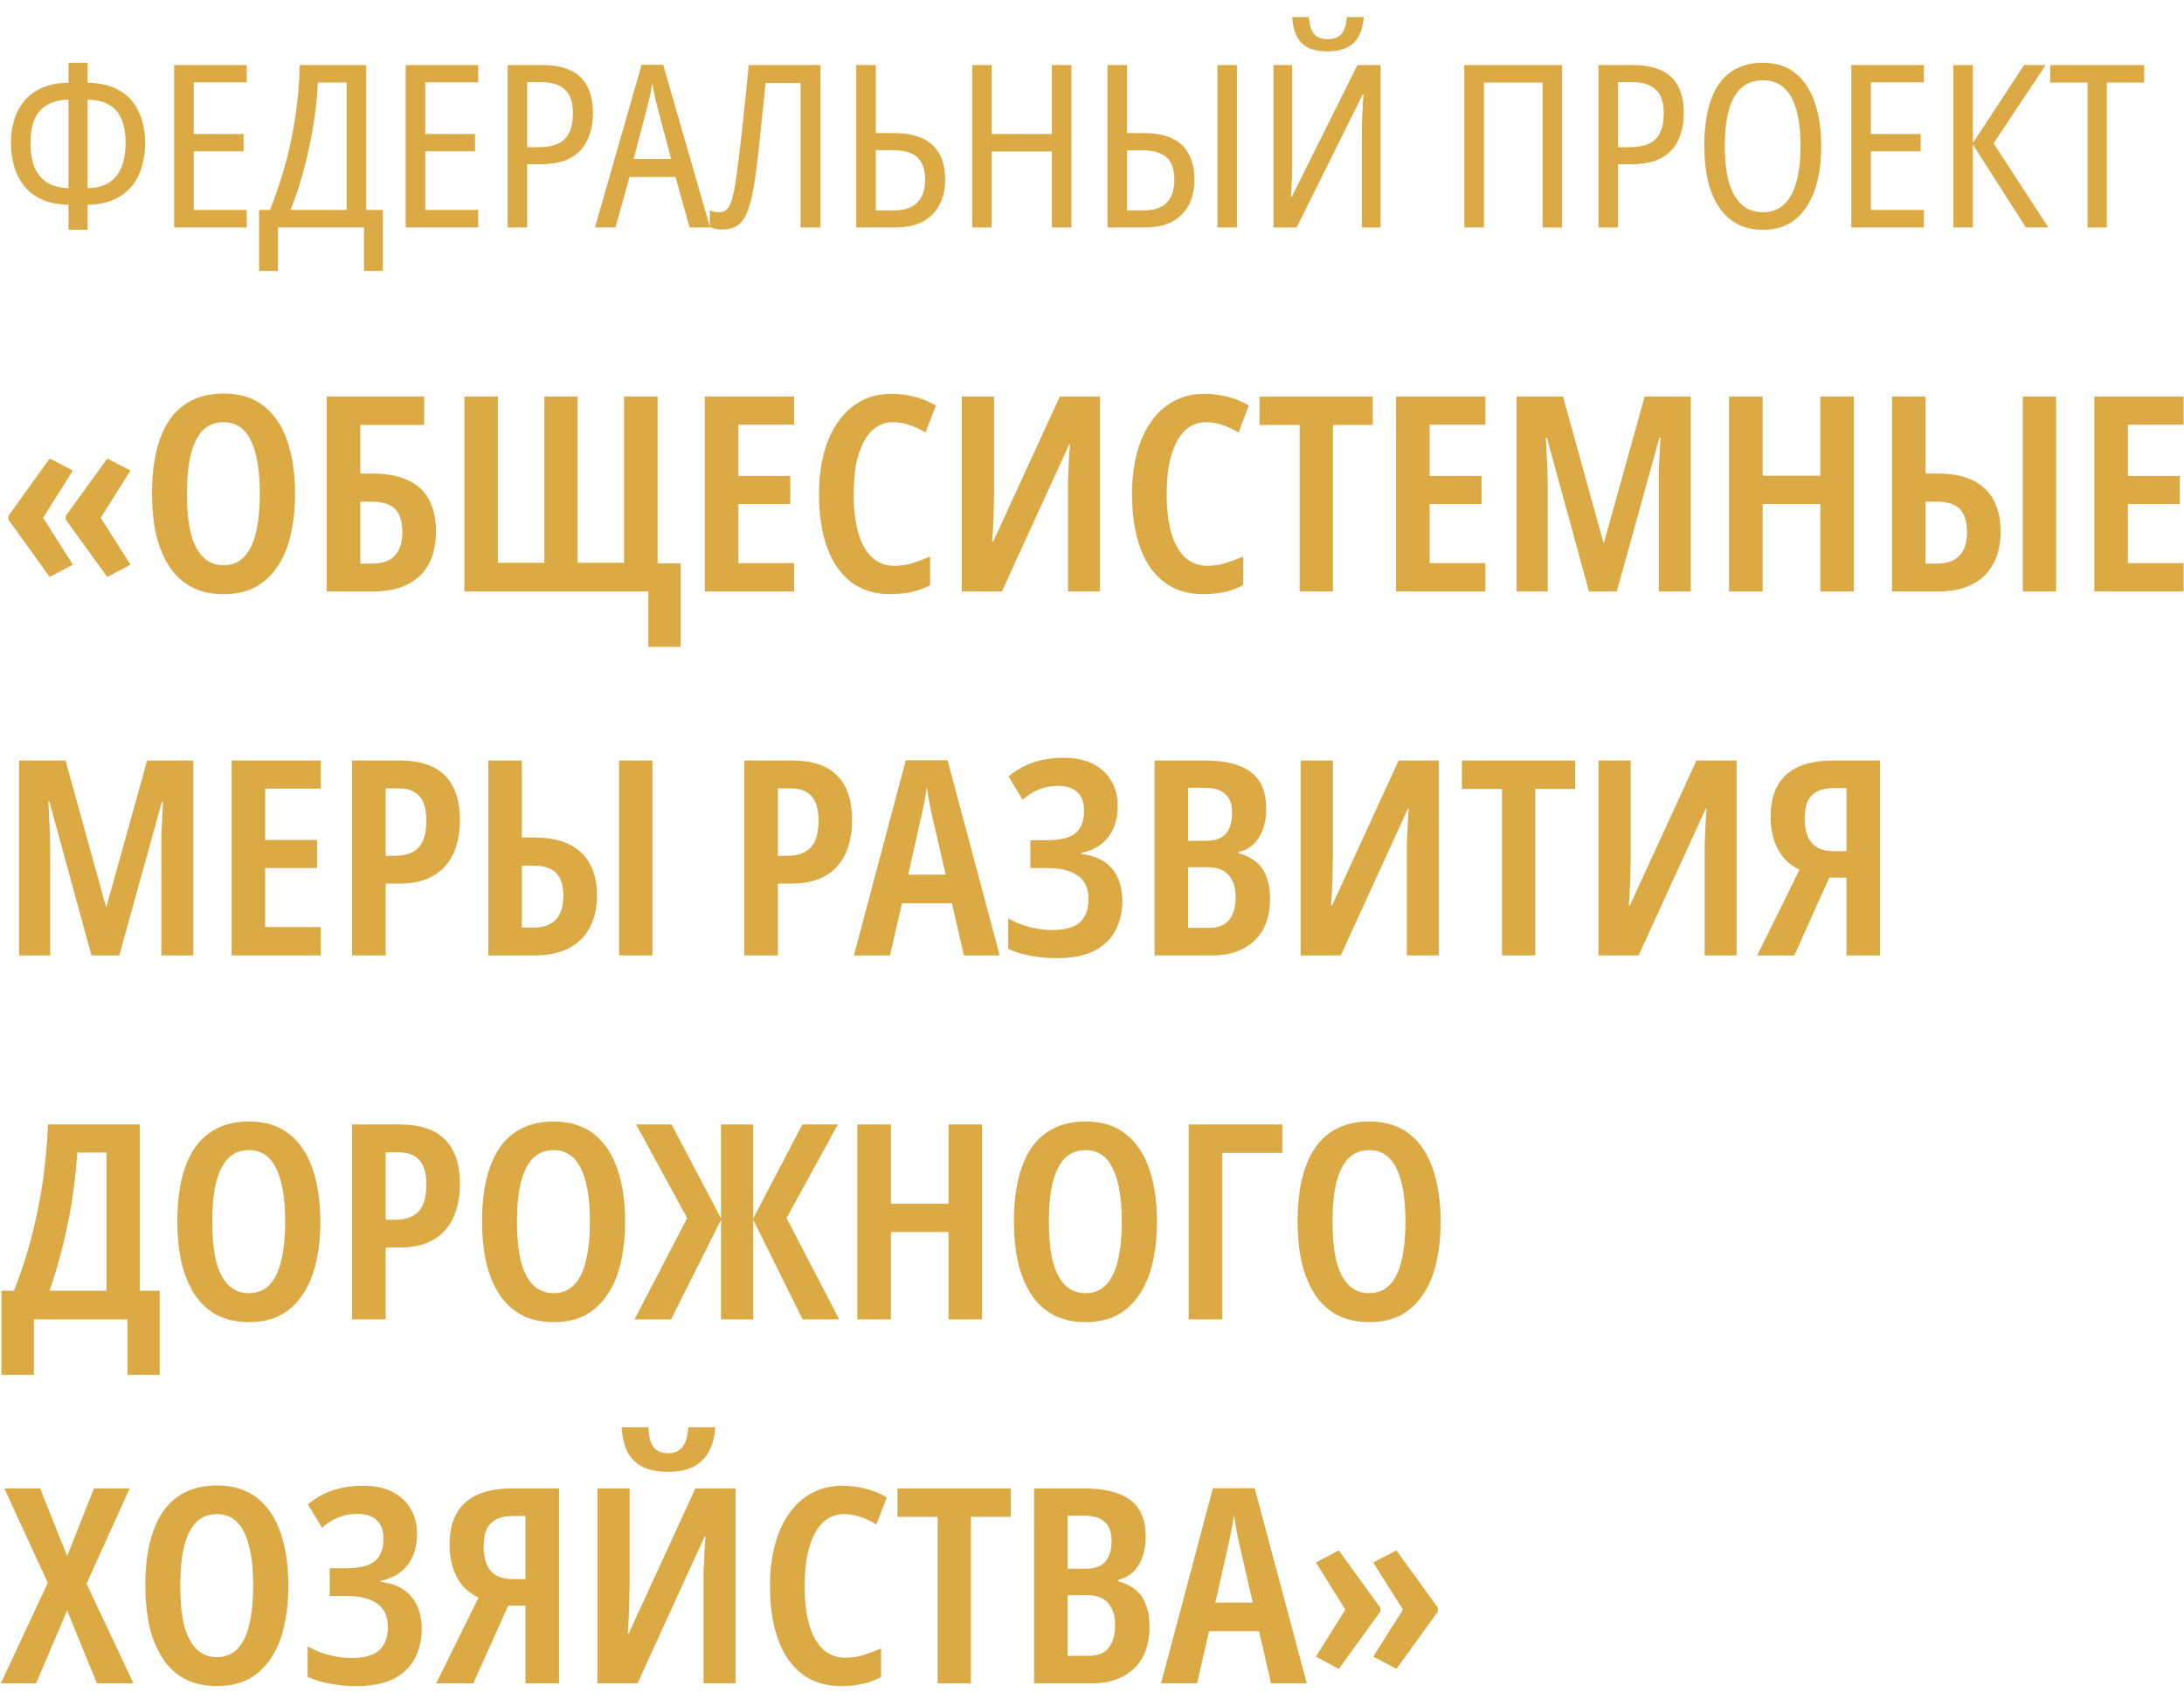 <svg width="96" height="75" viewBox="0 0 96 75" fill="none" xmlns="http://www.w3.org/2000/svg">
<path d="M3.85 2.76V3.64C4.437 3.647 4.917 3.767 5.29 4C5.663 4.227 5.937 4.54 6.11 4.94C6.29 5.333 6.38 5.78 6.38 6.28C6.38 6.653 6.33 7.007 6.23 7.34C6.137 7.667 5.987 7.953 5.78 8.2C5.573 8.447 5.31 8.64 4.99 8.78C4.677 8.92 4.297 8.993 3.85 9V10.1H3.01V9C2.57 8.993 2.19 8.92 1.87 8.78C1.55 8.64 1.287 8.447 1.08 8.2C0.88 7.953 0.73 7.667 0.63 7.34C0.53 7.007 0.48 6.653 0.48 6.28C0.48 5.913 0.53 5.57 0.63 5.25C0.73 4.93 0.883 4.65 1.09 4.41C1.297 4.17 1.56 3.983 1.88 3.85C2.2 3.71 2.577 3.64 3.01 3.64V2.76H3.85ZM3.01 4.38C2.623 4.387 2.307 4.467 2.06 4.62C1.813 4.767 1.63 4.98 1.51 5.26C1.397 5.54 1.34 5.88 1.34 6.28C1.34 6.7 1.4 7.06 1.52 7.36C1.647 7.653 1.833 7.877 2.08 8.03C2.333 8.183 2.643 8.263 3.01 8.27V4.38ZM3.85 8.27C4.23 8.263 4.543 8.183 4.79 8.03C5.037 7.87 5.22 7.643 5.34 7.35C5.46 7.05 5.52 6.693 5.52 6.28C5.52 5.867 5.46 5.52 5.34 5.24C5.227 4.96 5.047 4.75 4.8 4.61C4.56 4.463 4.243 4.387 3.85 4.38V8.27ZM10.845 10H7.655V2.86H10.845V3.62H8.515V5.89H10.706V6.65H8.515V9.23H10.845V10ZM16.098 2.86V9.23H16.828V11.91H15.998V10H12.218V11.91H11.388V9.23H11.868C12.061 8.737 12.238 8.233 12.398 7.72C12.558 7.207 12.691 6.687 12.798 6.16C12.911 5.627 12.998 5.087 13.058 4.54C13.125 3.987 13.165 3.427 13.178 2.86H16.098ZM13.968 3.63C13.948 4.103 13.905 4.587 13.838 5.08C13.771 5.567 13.685 6.05 13.578 6.53C13.478 7.01 13.358 7.48 13.218 7.94C13.085 8.393 12.935 8.823 12.768 9.23H15.238V3.63H13.968ZM21.021 10H17.831V2.86H21.021V3.62H18.691V5.89H20.881V6.65H18.691V9.23H21.021V10ZM23.804 2.86C24.584 2.86 25.154 3.037 25.514 3.39C25.88 3.743 26.064 4.27 26.064 4.97C26.064 5.31 26.017 5.62 25.924 5.9C25.837 6.173 25.7 6.41 25.514 6.61C25.327 6.81 25.087 6.963 24.794 7.07C24.5 7.17 24.15 7.22 23.744 7.22H23.174V10H22.314V2.86H23.804ZM23.764 3.61H23.174V6.47H23.654C24.014 6.47 24.304 6.42 24.524 6.32C24.744 6.22 24.907 6.06 25.014 5.84C25.127 5.62 25.184 5.337 25.184 4.99C25.184 4.503 25.067 4.153 24.834 3.94C24.607 3.72 24.25 3.61 23.764 3.61ZM30.312 10L29.692 7.78H27.672L27.052 10H26.152L28.202 2.85H29.152L31.212 10H30.312ZM28.892 4.7C28.872 4.6 28.846 4.49 28.812 4.37C28.786 4.243 28.759 4.117 28.732 3.99C28.706 3.863 28.686 3.753 28.672 3.66C28.652 3.773 28.632 3.89 28.612 4.01C28.592 4.13 28.566 4.25 28.532 4.37C28.506 4.483 28.479 4.593 28.452 4.7L27.852 6.99H29.502L28.892 4.7ZM36.061 10H35.191V3.65H33.651C33.617 4.023 33.577 4.42 33.531 4.84C33.491 5.26 33.447 5.677 33.401 6.09C33.361 6.497 33.317 6.877 33.271 7.23C33.231 7.583 33.191 7.88 33.151 8.12C33.077 8.567 32.987 8.937 32.881 9.23C32.781 9.517 32.641 9.733 32.461 9.88C32.281 10.02 32.037 10.09 31.731 10.09C31.631 10.09 31.534 10.08 31.441 10.06C31.347 10.04 31.267 10.013 31.201 9.98V9.24C31.254 9.267 31.314 9.29 31.381 9.31C31.454 9.323 31.531 9.33 31.611 9.33C31.764 9.33 31.887 9.277 31.981 9.17C32.074 9.057 32.147 8.887 32.201 8.66C32.261 8.433 32.314 8.15 32.361 7.81C32.394 7.59 32.431 7.307 32.471 6.96C32.517 6.607 32.564 6.21 32.611 5.77C32.657 5.323 32.707 4.853 32.761 4.36C32.814 3.86 32.864 3.36 32.911 2.86H36.061V10ZM37.636 10V2.86H38.496V5.85H39.286C39.806 5.85 40.233 5.93 40.566 6.09C40.899 6.25 41.146 6.483 41.306 6.79C41.466 7.09 41.546 7.46 41.546 7.9C41.546 8.333 41.459 8.707 41.286 9.02C41.119 9.333 40.873 9.577 40.546 9.75C40.219 9.917 39.816 10 39.336 10H37.636ZM39.306 9.25C39.753 9.25 40.089 9.137 40.316 8.91C40.549 8.683 40.666 8.347 40.666 7.9C40.666 7.6 40.613 7.353 40.506 7.16C40.406 6.967 40.253 6.827 40.046 6.74C39.839 6.647 39.576 6.6 39.256 6.6H38.496V9.25H39.306ZM47.094 10H46.234V6.66H43.594V10H42.734V2.86H43.594V5.89H46.234V2.86H47.094V10ZM48.681 10V2.86H49.541V5.85H50.261C50.781 5.85 51.204 5.93 51.531 6.09C51.864 6.25 52.108 6.483 52.261 6.79C52.421 7.09 52.501 7.46 52.501 7.9C52.501 8.333 52.417 8.707 52.251 9.02C52.084 9.333 51.837 9.577 51.511 9.75C51.191 9.917 50.791 10 50.311 10H48.681ZM50.281 9.25C50.727 9.25 51.061 9.137 51.281 8.91C51.508 8.683 51.621 8.347 51.621 7.9C51.621 7.6 51.571 7.357 51.471 7.17C51.371 6.977 51.218 6.837 51.011 6.75C50.811 6.657 50.551 6.61 50.231 6.61H49.541V9.25H50.281ZM53.511 10V2.86H54.371V10H53.511ZM59.946 0.75C59.919 1.083 59.846 1.363 59.726 1.59C59.606 1.81 59.433 1.977 59.206 2.09C58.979 2.203 58.696 2.26 58.356 2.26C58.016 2.26 57.733 2.207 57.506 2.1C57.286 1.987 57.119 1.82 57.006 1.6C56.893 1.38 56.823 1.097 56.796 0.75H57.526C57.559 1.103 57.639 1.353 57.766 1.5C57.893 1.647 58.093 1.72 58.366 1.72C58.633 1.72 58.833 1.643 58.966 1.49C59.099 1.337 59.179 1.09 59.206 0.75H59.946ZM55.976 2.86H56.796V7.02C56.796 7.14 56.796 7.267 56.796 7.4C56.796 7.527 56.793 7.66 56.786 7.8C56.779 7.933 56.773 8.073 56.766 8.22C56.759 8.36 56.753 8.5 56.746 8.64H56.786L59.666 2.86H60.686V10H59.866V5.78C59.866 5.653 59.866 5.52 59.866 5.38C59.873 5.233 59.879 5.09 59.886 4.95C59.893 4.803 59.899 4.663 59.906 4.53C59.913 4.397 59.923 4.273 59.936 4.16H59.896L56.996 10H55.976V2.86ZM64.365 10V2.86H68.665V10H67.805V3.63H65.225V10H64.365ZM71.753 2.86C72.533 2.86 73.103 3.037 73.463 3.39C73.83 3.743 74.013 4.27 74.013 4.97C74.013 5.31 73.966 5.62 73.873 5.9C73.786 6.173 73.65 6.41 73.463 6.61C73.276 6.81 73.036 6.963 72.743 7.07C72.45 7.17 72.1 7.22 71.693 7.22H71.123V10H70.263V2.86H71.753ZM71.713 3.61H71.123V6.47H71.603C71.963 6.47 72.253 6.42 72.473 6.32C72.693 6.22 72.856 6.06 72.963 5.84C73.076 5.62 73.133 5.337 73.133 4.99C73.133 4.503 73.016 4.153 72.783 3.94C72.556 3.72 72.2 3.61 71.713 3.61ZM80.055 6.42C80.055 6.947 80.005 7.433 79.905 7.88C79.805 8.327 79.648 8.717 79.435 9.05C79.228 9.383 78.965 9.643 78.645 9.83C78.325 10.01 77.941 10.1 77.495 10.1C77.035 10.1 76.641 10.007 76.315 9.82C75.995 9.633 75.728 9.373 75.515 9.04C75.308 8.707 75.155 8.317 75.055 7.87C74.961 7.417 74.915 6.93 74.915 6.41C74.915 5.623 75.008 4.96 75.195 4.42C75.388 3.873 75.675 3.46 76.055 3.18C76.441 2.9 76.921 2.76 77.495 2.76C78.088 2.76 78.571 2.92 78.945 3.24C79.325 3.56 79.605 3.997 79.785 4.55C79.965 5.097 80.055 5.72 80.055 6.42ZM75.815 6.42C75.815 7.047 75.875 7.577 75.995 8.01C76.121 8.437 76.308 8.763 76.555 8.99C76.801 9.217 77.111 9.33 77.485 9.33C77.858 9.33 78.165 9.22 78.405 9C78.651 8.78 78.835 8.453 78.955 8.02C79.081 7.587 79.145 7.053 79.145 6.42C79.145 5.473 79.008 4.757 78.735 4.27C78.468 3.777 78.055 3.53 77.495 3.53C77.115 3.53 76.798 3.64 76.545 3.86C76.298 4.08 76.115 4.407 75.995 4.84C75.875 5.267 75.815 5.793 75.815 6.42ZM84.566 10H81.376V2.86H84.566V3.62H82.236V5.89H84.426V6.65H82.236V9.23H84.566V10ZM90.039 10H89.049L86.719 6.35V10H85.859V2.86H86.719V6.29L88.969 2.86H89.919L87.629 6.3L90.039 10ZM92.609 10H91.76V3.63H90.12V2.86H94.249V3.63H92.609V10ZM0.372 22.676L2.184 20.156L3.204 20.684L1.896 22.76L3.204 24.824L2.184 25.364L0.372 22.844V22.676ZM2.892 22.676L4.716 20.156L5.736 20.684L4.428 22.76L5.736 24.824L4.716 25.364L2.892 22.844V22.676ZM12.969 21.704C12.969 22.36 12.905 22.96 12.777 23.504C12.657 24.04 12.465 24.504 12.201 24.896C11.945 25.288 11.621 25.592 11.229 25.808C10.837 26.016 10.369 26.12 9.825 26.12C9.289 26.12 8.821 26.016 8.421 25.808C8.021 25.592 7.693 25.288 7.437 24.896C7.181 24.496 6.989 24.028 6.861 23.492C6.741 22.948 6.681 22.348 6.681 21.692C6.681 20.748 6.797 19.952 7.029 19.304C7.261 18.648 7.609 18.152 8.073 17.816C8.545 17.472 9.129 17.3 9.825 17.3C10.545 17.3 11.137 17.484 11.601 17.852C12.065 18.22 12.409 18.736 12.633 19.4C12.857 20.056 12.969 20.824 12.969 21.704ZM8.217 21.704C8.217 22.384 8.273 22.96 8.385 23.432C8.505 23.896 8.685 24.248 8.925 24.488C9.165 24.728 9.465 24.848 9.825 24.848C10.185 24.848 10.481 24.732 10.713 24.5C10.953 24.26 11.129 23.908 11.241 23.444C11.361 22.972 11.421 22.392 11.421 21.704C11.421 20.672 11.289 19.892 11.025 19.364C10.769 18.828 10.369 18.56 9.825 18.56C9.457 18.56 9.153 18.68 8.913 18.92C8.681 19.16 8.505 19.516 8.385 19.988C8.273 20.452 8.217 21.024 8.217 21.704ZM14.363 26V17.432H18.647V18.68H15.839V20.816H16.367C16.999 20.816 17.523 20.916 17.939 21.116C18.355 21.308 18.663 21.596 18.863 21.98C19.063 22.356 19.163 22.816 19.163 23.36C19.163 23.92 19.059 24.396 18.851 24.788C18.643 25.18 18.331 25.48 17.915 25.688C17.507 25.896 17.007 26 16.415 26H14.363ZM16.355 24.776C16.803 24.776 17.135 24.66 17.351 24.428C17.575 24.196 17.687 23.848 17.687 23.384C17.687 23.072 17.635 22.816 17.531 22.616C17.435 22.416 17.287 22.272 17.087 22.184C16.887 22.096 16.631 22.052 16.319 22.052H15.839V24.776H16.355ZM29.914 24.764V28.436H28.498V26H20.41V17.432H21.886V24.74H23.926V17.432H25.39V24.74H27.43V17.432H28.906V24.764H29.914ZM34.905 26H30.981V17.432H34.905V18.668H32.457V20.924H34.737V22.16H32.457V24.752H34.905V26ZM39.254 18.56C38.965 18.56 38.709 18.64 38.486 18.8C38.27 18.952 38.09 19.172 37.946 19.46C37.801 19.748 37.694 20.084 37.621 20.468C37.557 20.852 37.526 21.272 37.526 21.728C37.526 22.392 37.593 22.96 37.73 23.432C37.865 23.896 38.066 24.252 38.33 24.5C38.602 24.748 38.929 24.872 39.313 24.872C39.593 24.872 39.861 24.832 40.117 24.752C40.373 24.672 40.63 24.576 40.886 24.464V25.724C40.63 25.86 40.358 25.96 40.069 26.024C39.782 26.088 39.469 26.12 39.133 26.12C38.453 26.12 37.882 25.944 37.417 25.592C36.953 25.24 36.602 24.736 36.361 24.08C36.121 23.424 36.002 22.636 36.002 21.716C36.002 21.084 36.069 20.5 36.206 19.964C36.342 19.428 36.545 18.964 36.818 18.572C37.09 18.172 37.422 17.864 37.813 17.648C38.214 17.424 38.673 17.312 39.194 17.312C39.538 17.312 39.873 17.356 40.202 17.444C40.538 17.524 40.849 17.652 41.138 17.828L40.681 19.016C40.465 18.88 40.237 18.772 39.998 18.692C39.758 18.604 39.51 18.56 39.254 18.56ZM42.278 17.432H43.694V21.776C43.694 21.92 43.69 22.076 43.681 22.244C43.681 22.412 43.678 22.584 43.669 22.76C43.661 22.936 43.654 23.112 43.645 23.288C43.638 23.464 43.626 23.636 43.609 23.804H43.657L46.586 17.432H48.349V26H46.946V21.608C46.946 21.456 46.946 21.292 46.946 21.116C46.953 20.94 46.962 20.76 46.969 20.576C46.977 20.392 46.986 20.212 46.993 20.036C47.01 19.86 47.022 19.696 47.029 19.544H46.993L44.041 26H42.278V17.432ZM53.011 18.56C52.723 18.56 52.467 18.64 52.243 18.8C52.027 18.952 51.847 19.172 51.703 19.46C51.559 19.748 51.451 20.084 51.379 20.468C51.315 20.852 51.283 21.272 51.283 21.728C51.283 22.392 51.351 22.96 51.487 23.432C51.623 23.896 51.823 24.252 52.087 24.5C52.359 24.748 52.687 24.872 53.071 24.872C53.351 24.872 53.619 24.832 53.875 24.752C54.131 24.672 54.387 24.576 54.643 24.464V25.724C54.387 25.86 54.115 25.96 53.827 26.024C53.539 26.088 53.227 26.12 52.891 26.12C52.211 26.12 51.639 25.944 51.175 25.592C50.711 25.24 50.359 24.736 50.119 24.08C49.879 23.424 49.759 22.636 49.759 21.716C49.759 21.084 49.827 20.5 49.963 19.964C50.099 19.428 50.303 18.964 50.575 18.572C50.847 18.172 51.179 17.864 51.571 17.648C51.971 17.424 52.431 17.312 52.951 17.312C53.295 17.312 53.631 17.356 53.959 17.444C54.295 17.524 54.607 17.652 54.895 17.828L54.439 19.016C54.223 18.88 53.995 18.772 53.755 18.692C53.515 18.604 53.267 18.56 53.011 18.56ZM58.591 26H57.127V18.68H55.363V17.432H60.343V18.68H58.591V26ZM65.291 26H61.367V17.432H65.291V18.668H62.843V20.924H65.123V22.16H62.843V24.752H65.291V26ZM69.844 26L67.996 19.244H67.948C67.964 19.476 67.976 19.716 67.984 19.964C68 20.212 68.012 20.448 68.02 20.672C68.028 20.896 68.032 21.104 68.032 21.296V26H66.664V17.432H68.704L70.48 23.852H70.504L72.292 17.432H74.32V26H72.916V21.272C72.916 21.08 72.916 20.872 72.916 20.648C72.924 20.424 72.936 20.192 72.952 19.952C72.968 19.712 72.98 19.476 72.988 19.244H72.94L71.068 26H69.844ZM81.488 26H80.012V22.16H77.48V26H76.004V17.432H77.48V20.912H80.012V17.432H81.488V26ZM83.164 26V17.432H84.64V20.816H85.156C85.788 20.816 86.308 20.916 86.716 21.116C87.124 21.316 87.428 21.604 87.628 21.98C87.836 22.356 87.94 22.816 87.94 23.36C87.94 23.912 87.832 24.388 87.616 24.788C87.408 25.18 87.1 25.48 86.692 25.688C86.284 25.896 85.784 26 85.192 26H83.164ZM85.144 24.776C85.576 24.776 85.904 24.66 86.128 24.428C86.352 24.196 86.464 23.848 86.464 23.384C86.464 23.072 86.412 22.816 86.308 22.616C86.212 22.416 86.064 22.272 85.864 22.184C85.672 22.096 85.424 22.052 85.12 22.052H84.64V24.776H85.144ZM88.912 26V17.432H90.376V26H88.912ZM95.983 26H92.059V17.432H95.983V18.668H93.535V20.924H95.815V22.16H93.535V24.752H95.983V26ZM4.02 42L2.172 35.244H2.124C2.14 35.476 2.152 35.716 2.16 35.964C2.176 36.212 2.188 36.448 2.196 36.672C2.204 36.896 2.208 37.104 2.208 37.296V42H0.84V33.432H2.88L4.656 39.852H4.68L6.468 33.432H8.496V42H7.092V37.272C7.092 37.08 7.092 36.872 7.092 36.648C7.1 36.424 7.112 36.192 7.128 35.952C7.144 35.712 7.156 35.476 7.164 35.244H7.116L5.244 42H4.02ZM14.104 42H10.18V33.432H14.104V34.668H11.656V36.924H13.936V38.16H11.656V40.752H14.104V42ZM17.577 33.432C18.473 33.432 19.137 33.656 19.569 34.104C20.001 34.544 20.217 35.188 20.217 36.036C20.217 36.452 20.165 36.832 20.061 37.176C19.957 37.52 19.793 37.82 19.569 38.076C19.353 38.324 19.073 38.516 18.729 38.652C18.393 38.78 17.985 38.844 17.505 38.844H16.953V42H15.477V33.432H17.577ZM17.505 34.656H16.953V37.62H17.361C17.665 37.62 17.917 37.568 18.117 37.464C18.325 37.36 18.481 37.196 18.585 36.972C18.689 36.74 18.741 36.44 18.741 36.072C18.741 35.576 18.637 35.216 18.429 34.992C18.229 34.768 17.921 34.656 17.505 34.656ZM21.465 42V33.432H22.941V36.816H23.457C24.089 36.816 24.609 36.916 25.017 37.116C25.425 37.316 25.729 37.604 25.929 37.98C26.137 38.356 26.241 38.816 26.241 39.36C26.241 39.912 26.133 40.388 25.917 40.788C25.709 41.18 25.401 41.48 24.993 41.688C24.585 41.896 24.085 42 23.493 42H21.465ZM23.445 40.776C23.877 40.776 24.205 40.66 24.429 40.428C24.653 40.196 24.765 39.848 24.765 39.384C24.765 39.072 24.713 38.816 24.609 38.616C24.513 38.416 24.365 38.272 24.165 38.184C23.973 38.096 23.725 38.052 23.421 38.052H22.941V40.776H23.445ZM27.213 42V33.432H28.677V42H27.213ZM34.815 33.432C35.711 33.432 36.375 33.656 36.807 34.104C37.239 34.544 37.455 35.188 37.455 36.036C37.455 36.452 37.403 36.832 37.299 37.176C37.195 37.52 37.031 37.82 36.807 38.076C36.591 38.324 36.311 38.516 35.967 38.652C35.631 38.78 35.223 38.844 34.743 38.844H34.191V42H32.715V33.432H34.815ZM34.743 34.656H34.191V37.62H34.599C34.903 37.62 35.155 37.568 35.355 37.464C35.563 37.36 35.719 37.196 35.823 36.972C35.927 36.74 35.979 36.44 35.979 36.072C35.979 35.576 35.875 35.216 35.667 34.992C35.467 34.768 35.159 34.656 34.743 34.656ZM42.371 42L41.843 39.708H39.647L39.119 42H37.535L39.815 33.42H41.651L43.943 42H42.371ZM41.015 36.048C40.975 35.888 40.939 35.724 40.907 35.556C40.875 35.388 40.843 35.224 40.811 35.064C40.787 34.896 40.763 34.74 40.739 34.596C40.723 34.74 40.699 34.896 40.667 35.064C40.635 35.224 40.603 35.388 40.571 35.556C40.539 35.716 40.503 35.876 40.463 36.036L39.923 38.448H41.567L41.015 36.048ZM49.129 35.424C49.129 35.984 48.989 36.444 48.709 36.804C48.437 37.156 48.041 37.388 47.521 37.5V37.536C48.121 37.608 48.573 37.824 48.877 38.184C49.181 38.536 49.333 39.012 49.333 39.612C49.333 40.1 49.229 40.536 49.021 40.92C48.821 41.296 48.509 41.592 48.085 41.808C47.661 42.016 47.125 42.12 46.477 42.12C46.045 42.12 45.649 42.084 45.289 42.012C44.929 41.948 44.605 41.848 44.317 41.712V40.368C44.493 40.472 44.689 40.564 44.905 40.644C45.129 40.724 45.357 40.784 45.589 40.824C45.821 40.864 46.041 40.884 46.249 40.884C46.801 40.884 47.205 40.772 47.461 40.548C47.717 40.324 47.845 39.98 47.845 39.516C47.845 39.052 47.689 38.712 47.377 38.496C47.073 38.272 46.629 38.16 46.045 38.16H45.289V36.936H45.997C46.397 36.936 46.717 36.892 46.957 36.804C47.205 36.708 47.381 36.564 47.485 36.372C47.597 36.18 47.653 35.936 47.653 35.64C47.653 35.28 47.553 35.008 47.353 34.824C47.161 34.64 46.877 34.548 46.501 34.548C46.197 34.548 45.913 34.604 45.649 34.716C45.393 34.82 45.161 34.968 44.953 35.16L44.329 34.128C44.561 33.944 44.797 33.792 45.037 33.672C45.277 33.552 45.537 33.464 45.817 33.408C46.105 33.344 46.421 33.312 46.765 33.312C47.261 33.312 47.685 33.4 48.037 33.576C48.389 33.752 48.657 34 48.841 34.32C49.033 34.632 49.129 35 49.129 35.424ZM52.97 33.432C53.57 33.432 54.066 33.508 54.458 33.66C54.858 33.804 55.158 34.032 55.358 34.344C55.558 34.656 55.658 35.056 55.658 35.544C55.658 35.888 55.61 36.192 55.514 36.456C55.418 36.72 55.278 36.94 55.094 37.116C54.91 37.284 54.694 37.396 54.446 37.452V37.512C54.734 37.584 54.982 37.704 55.19 37.872C55.398 38.032 55.554 38.248 55.658 38.52C55.77 38.792 55.826 39.128 55.826 39.528C55.826 40.032 55.726 40.472 55.526 40.848C55.326 41.216 55.034 41.5 54.65 41.7C54.274 41.9 53.822 42 53.294 42H50.75V33.432H52.97ZM53.006 36.96C53.414 36.96 53.706 36.856 53.882 36.648C54.066 36.44 54.158 36.132 54.158 35.724C54.158 35.356 54.058 35.084 53.858 34.908C53.666 34.724 53.37 34.632 52.97 34.632H52.226V36.96H53.006ZM52.226 38.124V40.788H53.15C53.55 40.788 53.842 40.672 54.026 40.44C54.218 40.2 54.314 39.86 54.314 39.42C54.314 39.14 54.266 38.908 54.17 38.724C54.082 38.532 53.95 38.384 53.774 38.28C53.598 38.176 53.37 38.124 53.09 38.124H52.226ZM57.172 33.432H58.588V37.776C58.588 37.92 58.584 38.076 58.576 38.244C58.576 38.412 58.572 38.584 58.564 38.76C58.556 38.936 58.548 39.112 58.54 39.288C58.532 39.464 58.52 39.636 58.504 39.804H58.552L61.48 33.432H63.244V42H61.84V37.608C61.84 37.456 61.84 37.292 61.84 37.116C61.848 36.94 61.856 36.76 61.864 36.576C61.872 36.392 61.88 36.212 61.888 36.036C61.904 35.86 61.916 35.696 61.924 35.544H61.888L58.936 42H57.172V33.432ZM67.486 42H66.022V34.68H64.258V33.432H69.238V34.68H67.486V42ZM70.262 33.432H71.678V37.776C71.678 37.92 71.674 38.076 71.666 38.244C71.666 38.412 71.662 38.584 71.654 38.76C71.646 38.936 71.638 39.112 71.63 39.288C71.622 39.464 71.61 39.636 71.594 39.804H71.642L74.57 33.432H76.334V42H74.93V37.608C74.93 37.456 74.93 37.292 74.93 37.116C74.938 36.94 74.946 36.76 74.954 36.576C74.962 36.392 74.97 36.212 74.978 36.036C74.994 35.86 75.006 35.696 75.014 35.544H74.978L72.026 42H70.262V33.432ZM80.408 38.58L78.872 42H77.24L79.1 38.232C78.836 38.104 78.608 37.936 78.416 37.728C78.232 37.512 78.088 37.252 77.984 36.948C77.88 36.636 77.828 36.292 77.828 35.916C77.828 35.092 78.056 34.472 78.512 34.056C78.976 33.64 79.66 33.432 80.564 33.432H82.64V42H81.164V38.58H80.408ZM80.612 34.644C80.316 34.644 80.072 34.692 79.88 34.788C79.696 34.884 79.556 35.028 79.46 35.22C79.372 35.412 79.328 35.664 79.328 35.976C79.328 36.456 79.432 36.816 79.64 37.056C79.848 37.296 80.164 37.416 80.588 37.416H81.164V34.644H80.612ZM6.144 49.432V56.74H7.02V60.436H5.604V58H1.488V60.436H0.06V56.74H0.612C0.828 56.196 1.02 55.644 1.188 55.084C1.356 54.516 1.504 53.932 1.632 53.332C1.76 52.724 1.864 52.096 1.944 51.448C2.024 50.8 2.08 50.128 2.112 49.432H6.144ZM3.396 50.668C3.364 51.188 3.312 51.712 3.24 52.24C3.176 52.768 3.088 53.288 2.976 53.8C2.872 54.312 2.752 54.816 2.616 55.312C2.488 55.808 2.34 56.284 2.172 56.74H4.68V50.668H3.396ZM14.082 53.704C14.082 54.36 14.018 54.96 13.89 55.504C13.771 56.04 13.579 56.504 13.315 56.896C13.059 57.288 12.735 57.592 12.342 57.808C11.95 58.016 11.482 58.12 10.938 58.12C10.402 58.12 9.934 58.016 9.534 57.808C9.134 57.592 8.806 57.288 8.55 56.896C8.294 56.496 8.102 56.028 7.974 55.492C7.854 54.948 7.794 54.348 7.794 53.692C7.794 52.748 7.91 51.952 8.142 51.304C8.374 50.648 8.722 50.152 9.186 49.816C9.658 49.472 10.242 49.3 10.938 49.3C11.659 49.3 12.251 49.484 12.714 49.852C13.178 50.22 13.523 50.736 13.746 51.4C13.97 52.056 14.082 52.824 14.082 53.704ZM9.33 53.704C9.33 54.384 9.386 54.96 9.498 55.432C9.618 55.896 9.798 56.248 10.039 56.488C10.278 56.728 10.579 56.848 10.938 56.848C11.299 56.848 11.595 56.732 11.826 56.5C12.066 56.26 12.242 55.908 12.354 55.444C12.475 54.972 12.534 54.392 12.534 53.704C12.534 52.672 12.402 51.892 12.139 51.364C11.883 50.828 11.482 50.56 10.938 50.56C10.57 50.56 10.267 50.68 10.027 50.92C9.794 51.16 9.618 51.516 9.498 51.988C9.386 52.452 9.33 53.024 9.33 53.704ZM17.577 49.432C18.473 49.432 19.137 49.656 19.569 50.104C20.001 50.544 20.217 51.188 20.217 52.036C20.217 52.452 20.165 52.832 20.061 53.176C19.957 53.52 19.793 53.82 19.569 54.076C19.353 54.324 19.073 54.516 18.729 54.652C18.393 54.78 17.985 54.844 17.505 54.844H16.953V58H15.477V49.432H17.577ZM17.505 50.656H16.953V53.62H17.361C17.665 53.62 17.917 53.568 18.117 53.464C18.325 53.36 18.481 53.196 18.585 52.972C18.689 52.74 18.741 52.44 18.741 52.072C18.741 51.576 18.637 51.216 18.429 50.992C18.229 50.768 17.921 50.656 17.505 50.656ZM27.477 53.704C27.477 54.36 27.413 54.96 27.285 55.504C27.165 56.04 26.973 56.504 26.709 56.896C26.453 57.288 26.129 57.592 25.737 57.808C25.345 58.016 24.877 58.12 24.333 58.12C23.797 58.12 23.329 58.016 22.929 57.808C22.529 57.592 22.201 57.288 21.945 56.896C21.689 56.496 21.497 56.028 21.369 55.492C21.249 54.948 21.189 54.348 21.189 53.692C21.189 52.748 21.305 51.952 21.537 51.304C21.769 50.648 22.117 50.152 22.581 49.816C23.053 49.472 23.637 49.3 24.333 49.3C25.053 49.3 25.645 49.484 26.109 49.852C26.573 50.22 26.917 50.736 27.141 51.4C27.365 52.056 27.477 52.824 27.477 53.704ZM22.725 53.704C22.725 54.384 22.781 54.96 22.893 55.432C23.013 55.896 23.193 56.248 23.433 56.488C23.673 56.728 23.973 56.848 24.333 56.848C24.693 56.848 24.989 56.732 25.221 56.5C25.461 56.26 25.637 55.908 25.749 55.444C25.869 54.972 25.929 54.392 25.929 53.704C25.929 52.672 25.797 51.892 25.533 51.364C25.277 50.828 24.877 50.56 24.333 50.56C23.965 50.56 23.661 50.68 23.421 50.92C23.189 51.16 23.013 51.516 22.893 51.988C22.781 52.452 22.725 53.024 22.725 53.704ZM30.205 53.548L27.961 49.432H29.521L31.693 53.56V49.432H33.109V53.56L35.269 49.432H36.829L34.573 53.548L36.889 58H35.281L33.109 53.62V58H31.693V53.62L29.497 58H27.889L30.205 53.548ZM43.168 58H41.692V54.16H39.16V58H37.684V49.432H39.16V52.912H41.692V49.432H43.168V58ZM50.856 53.704C50.856 54.36 50.792 54.96 50.664 55.504C50.544 56.04 50.352 56.504 50.088 56.896C49.832 57.288 49.508 57.592 49.116 57.808C48.724 58.016 48.256 58.12 47.712 58.12C47.176 58.12 46.708 58.016 46.308 57.808C45.908 57.592 45.58 57.288 45.324 56.896C45.068 56.496 44.876 56.028 44.748 55.492C44.628 54.948 44.568 54.348 44.568 53.692C44.568 52.748 44.684 51.952 44.916 51.304C45.148 50.648 45.496 50.152 45.96 49.816C46.432 49.472 47.016 49.3 47.712 49.3C48.432 49.3 49.024 49.484 49.488 49.852C49.952 50.22 50.296 50.736 50.52 51.4C50.744 52.056 50.856 52.824 50.856 53.704ZM46.104 53.704C46.104 54.384 46.16 54.96 46.272 55.432C46.392 55.896 46.572 56.248 46.812 56.488C47.052 56.728 47.352 56.848 47.712 56.848C48.072 56.848 48.368 56.732 48.6 56.5C48.84 56.26 49.016 55.908 49.128 55.444C49.248 54.972 49.308 54.392 49.308 53.704C49.308 52.672 49.176 51.892 48.912 51.364C48.656 50.828 48.256 50.56 47.712 50.56C47.344 50.56 47.04 50.68 46.8 50.92C46.568 51.16 46.392 51.516 46.272 51.988C46.16 52.452 46.104 53.024 46.104 53.704ZM56.366 49.432V50.68H53.726V58H52.25V49.432H56.366ZM63.325 53.704C63.325 54.36 63.261 54.96 63.133 55.504C63.013 56.04 62.821 56.504 62.557 56.896C62.301 57.288 61.977 57.592 61.585 57.808C61.193 58.016 60.725 58.12 60.181 58.12C59.645 58.12 59.177 58.016 58.777 57.808C58.377 57.592 58.049 57.288 57.793 56.896C57.537 56.496 57.345 56.028 57.217 55.492C57.097 54.948 57.037 54.348 57.037 53.692C57.037 52.748 57.153 51.952 57.385 51.304C57.617 50.648 57.965 50.152 58.429 49.816C58.901 49.472 59.485 49.3 60.181 49.3C60.901 49.3 61.493 49.484 61.957 49.852C62.421 50.22 62.765 50.736 62.989 51.4C63.213 52.056 63.325 52.824 63.325 53.704ZM58.573 53.704C58.573 54.384 58.629 54.96 58.741 55.432C58.861 55.896 59.041 56.248 59.281 56.488C59.521 56.728 59.821 56.848 60.181 56.848C60.541 56.848 60.837 56.732 61.069 56.5C61.309 56.26 61.485 55.908 61.597 55.444C61.717 54.972 61.777 54.392 61.777 53.704C61.777 52.672 61.645 51.892 61.381 51.364C61.125 50.828 60.725 50.56 60.181 50.56C59.813 50.56 59.509 50.68 59.269 50.92C59.037 51.16 58.861 51.516 58.741 51.988C58.629 52.452 58.573 53.024 58.573 53.704ZM5.868 74H4.26L2.952 70.796L1.584 74H0.036L2.1 69.584L0.192 65.432H1.764L2.952 68.408L4.128 65.432H5.7L3.804 69.62L5.868 74ZM12.676 69.704C12.676 70.36 12.612 70.96 12.484 71.504C12.364 72.04 12.172 72.504 11.908 72.896C11.652 73.288 11.328 73.592 10.936 73.808C10.544 74.016 10.076 74.12 9.532 74.12C8.996 74.12 8.528 74.016 8.128 73.808C7.728 73.592 7.4 73.288 7.144 72.896C6.888 72.496 6.696 72.028 6.568 71.492C6.448 70.948 6.388 70.348 6.388 69.692C6.388 68.748 6.504 67.952 6.736 67.304C6.968 66.648 7.316 66.152 7.78 65.816C8.252 65.472 8.836 65.3 9.532 65.3C10.252 65.3 10.844 65.484 11.308 65.852C11.772 66.22 12.116 66.736 12.34 67.4C12.564 68.056 12.676 68.824 12.676 69.704ZM7.924 69.704C7.924 70.384 7.98 70.96 8.092 71.432C8.212 71.896 8.392 72.248 8.632 72.488C8.872 72.728 9.172 72.848 9.532 72.848C9.892 72.848 10.188 72.732 10.42 72.5C10.66 72.26 10.836 71.908 10.948 71.444C11.068 70.972 11.128 70.392 11.128 69.704C11.128 68.672 10.996 67.892 10.732 67.364C10.476 66.828 10.076 66.56 9.532 66.56C9.164 66.56 8.86 66.68 8.62 66.92C8.388 67.16 8.212 67.516 8.092 67.988C7.98 68.452 7.924 69.024 7.924 69.704ZM18.332 67.424C18.332 67.984 18.192 68.444 17.912 68.804C17.64 69.156 17.244 69.388 16.724 69.5V69.536C17.324 69.608 17.776 69.824 18.08 70.184C18.384 70.536 18.536 71.012 18.536 71.612C18.536 72.1 18.432 72.536 18.224 72.92C18.024 73.296 17.712 73.592 17.288 73.808C16.864 74.016 16.328 74.12 15.68 74.12C15.248 74.12 14.852 74.084 14.492 74.012C14.132 73.948 13.808 73.848 13.52 73.712V72.368C13.696 72.472 13.892 72.564 14.108 72.644C14.332 72.724 14.56 72.784 14.792 72.824C15.024 72.864 15.244 72.884 15.452 72.884C16.004 72.884 16.408 72.772 16.664 72.548C16.92 72.324 17.048 71.98 17.048 71.516C17.048 71.052 16.892 70.712 16.58 70.496C16.276 70.272 15.832 70.16 15.248 70.16H14.492V68.936H15.2C15.6 68.936 15.92 68.892 16.16 68.804C16.408 68.708 16.584 68.564 16.688 68.372C16.8 68.18 16.856 67.936 16.856 67.64C16.856 67.28 16.756 67.008 16.556 66.824C16.364 66.64 16.08 66.548 15.704 66.548C15.4 66.548 15.116 66.604 14.852 66.716C14.596 66.82 14.364 66.968 14.156 67.16L13.532 66.128C13.764 65.944 14 65.792 14.24 65.672C14.48 65.552 14.74 65.464 15.02 65.408C15.308 65.344 15.624 65.312 15.968 65.312C16.464 65.312 16.888 65.4 17.24 65.576C17.592 65.752 17.86 66 18.044 66.32C18.236 66.632 18.332 67 18.332 67.424ZM22.341 70.58L20.805 74H19.173L21.033 70.232C20.769 70.104 20.541 69.936 20.349 69.728C20.165 69.512 20.021 69.252 19.917 68.948C19.813 68.636 19.761 68.292 19.761 67.916C19.761 67.092 19.989 66.472 20.445 66.056C20.909 65.64 21.593 65.432 22.497 65.432H24.573V74H23.097V70.58H22.341ZM22.545 66.644C22.249 66.644 22.005 66.692 21.813 66.788C21.629 66.884 21.489 67.028 21.393 67.22C21.305 67.412 21.261 67.664 21.261 67.976C21.261 68.456 21.365 68.816 21.573 69.056C21.781 69.296 22.097 69.416 22.521 69.416H23.097V66.644H22.545ZM31.442 62.744C31.41 63.168 31.314 63.528 31.154 63.824C30.994 64.112 30.766 64.332 30.47 64.484C30.182 64.628 29.814 64.7 29.366 64.7C28.918 64.7 28.546 64.628 28.25 64.484C27.954 64.332 27.73 64.112 27.578 63.824C27.434 63.536 27.35 63.176 27.326 62.744H28.502C28.518 63.152 28.594 63.444 28.73 63.62C28.874 63.796 29.09 63.884 29.378 63.884C29.642 63.884 29.846 63.796 29.99 63.62C30.142 63.436 30.23 63.144 30.254 62.744H31.442ZM26.258 65.432H27.674V69.776C27.674 69.92 27.67 70.076 27.662 70.244C27.662 70.412 27.658 70.584 27.65 70.76C27.642 70.936 27.634 71.112 27.626 71.288C27.618 71.464 27.606 71.636 27.59 71.804H27.638L30.566 65.432H32.33V74H30.926V69.608C30.926 69.456 30.926 69.292 30.926 69.116C30.934 68.94 30.942 68.76 30.95 68.576C30.958 68.392 30.966 68.212 30.974 68.036C30.99 67.86 31.002 67.696 31.01 67.544H30.974L28.022 74H26.258V65.432ZM37.097 66.56C36.809 66.56 36.553 66.64 36.329 66.8C36.113 66.952 35.933 67.172 35.789 67.46C35.645 67.748 35.537 68.084 35.465 68.468C35.401 68.852 35.369 69.272 35.369 69.728C35.369 70.392 35.437 70.96 35.573 71.432C35.709 71.896 35.909 72.252 36.173 72.5C36.445 72.748 36.773 72.872 37.157 72.872C37.437 72.872 37.705 72.832 37.961 72.752C38.217 72.672 38.473 72.576 38.729 72.464V73.724C38.473 73.86 38.201 73.96 37.913 74.024C37.625 74.088 37.313 74.12 36.977 74.12C36.297 74.12 35.725 73.944 35.261 73.592C34.797 73.24 34.445 72.736 34.205 72.08C33.965 71.424 33.845 70.636 33.845 69.716C33.845 69.084 33.913 68.5 34.049 67.964C34.185 67.428 34.389 66.964 34.661 66.572C34.933 66.172 35.265 65.864 35.657 65.648C36.057 65.424 36.517 65.312 37.037 65.312C37.381 65.312 37.717 65.356 38.045 65.444C38.381 65.524 38.693 65.652 38.981 65.828L38.525 67.016C38.309 66.88 38.081 66.772 37.841 66.692C37.601 66.604 37.353 66.56 37.097 66.56ZM42.677 74H41.213V66.68H39.449V65.432H44.429V66.68H42.677V74ZM47.673 65.432C48.273 65.432 48.769 65.508 49.161 65.66C49.561 65.804 49.861 66.032 50.061 66.344C50.261 66.656 50.361 67.056 50.361 67.544C50.361 67.888 50.313 68.192 50.217 68.456C50.121 68.72 49.981 68.94 49.797 69.116C49.613 69.284 49.397 69.396 49.149 69.452V69.512C49.437 69.584 49.685 69.704 49.893 69.872C50.101 70.032 50.257 70.248 50.361 70.52C50.473 70.792 50.529 71.128 50.529 71.528C50.529 72.032 50.429 72.472 50.229 72.848C50.029 73.216 49.737 73.5 49.353 73.7C48.977 73.9 48.525 74 47.997 74H45.453V65.432H47.673ZM47.709 68.96C48.117 68.96 48.409 68.856 48.585 68.648C48.769 68.44 48.861 68.132 48.861 67.724C48.861 67.356 48.761 67.084 48.561 66.908C48.369 66.724 48.073 66.632 47.673 66.632H46.929V68.96H47.709ZM46.929 70.124V72.788H47.853C48.253 72.788 48.545 72.672 48.729 72.44C48.921 72.2 49.017 71.86 49.017 71.42C49.017 71.14 48.969 70.908 48.873 70.724C48.785 70.532 48.653 70.384 48.477 70.28C48.301 70.176 48.073 70.124 47.793 70.124H46.929ZM55.871 74L55.343 71.708H53.147L52.619 74H51.035L53.315 65.42H55.151L57.443 74H55.871ZM54.515 68.048C54.475 67.888 54.439 67.724 54.407 67.556C54.375 67.388 54.343 67.224 54.311 67.064C54.287 66.896 54.263 66.74 54.239 66.596C54.223 66.74 54.199 66.896 54.167 67.064C54.135 67.224 54.103 67.388 54.071 67.556C54.039 67.716 54.003 67.876 53.963 68.036L53.423 70.448H55.067L54.515 68.048ZM63.205 70.844L61.381 73.364L60.361 72.824L61.669 70.76L60.361 68.684L61.381 68.156L63.205 70.676V70.844ZM60.673 70.844L58.849 73.364L57.841 72.824L59.137 70.76L57.841 68.684L58.849 68.156L60.673 70.676V70.844Z" fill="#DCAA44"/>
</svg>
